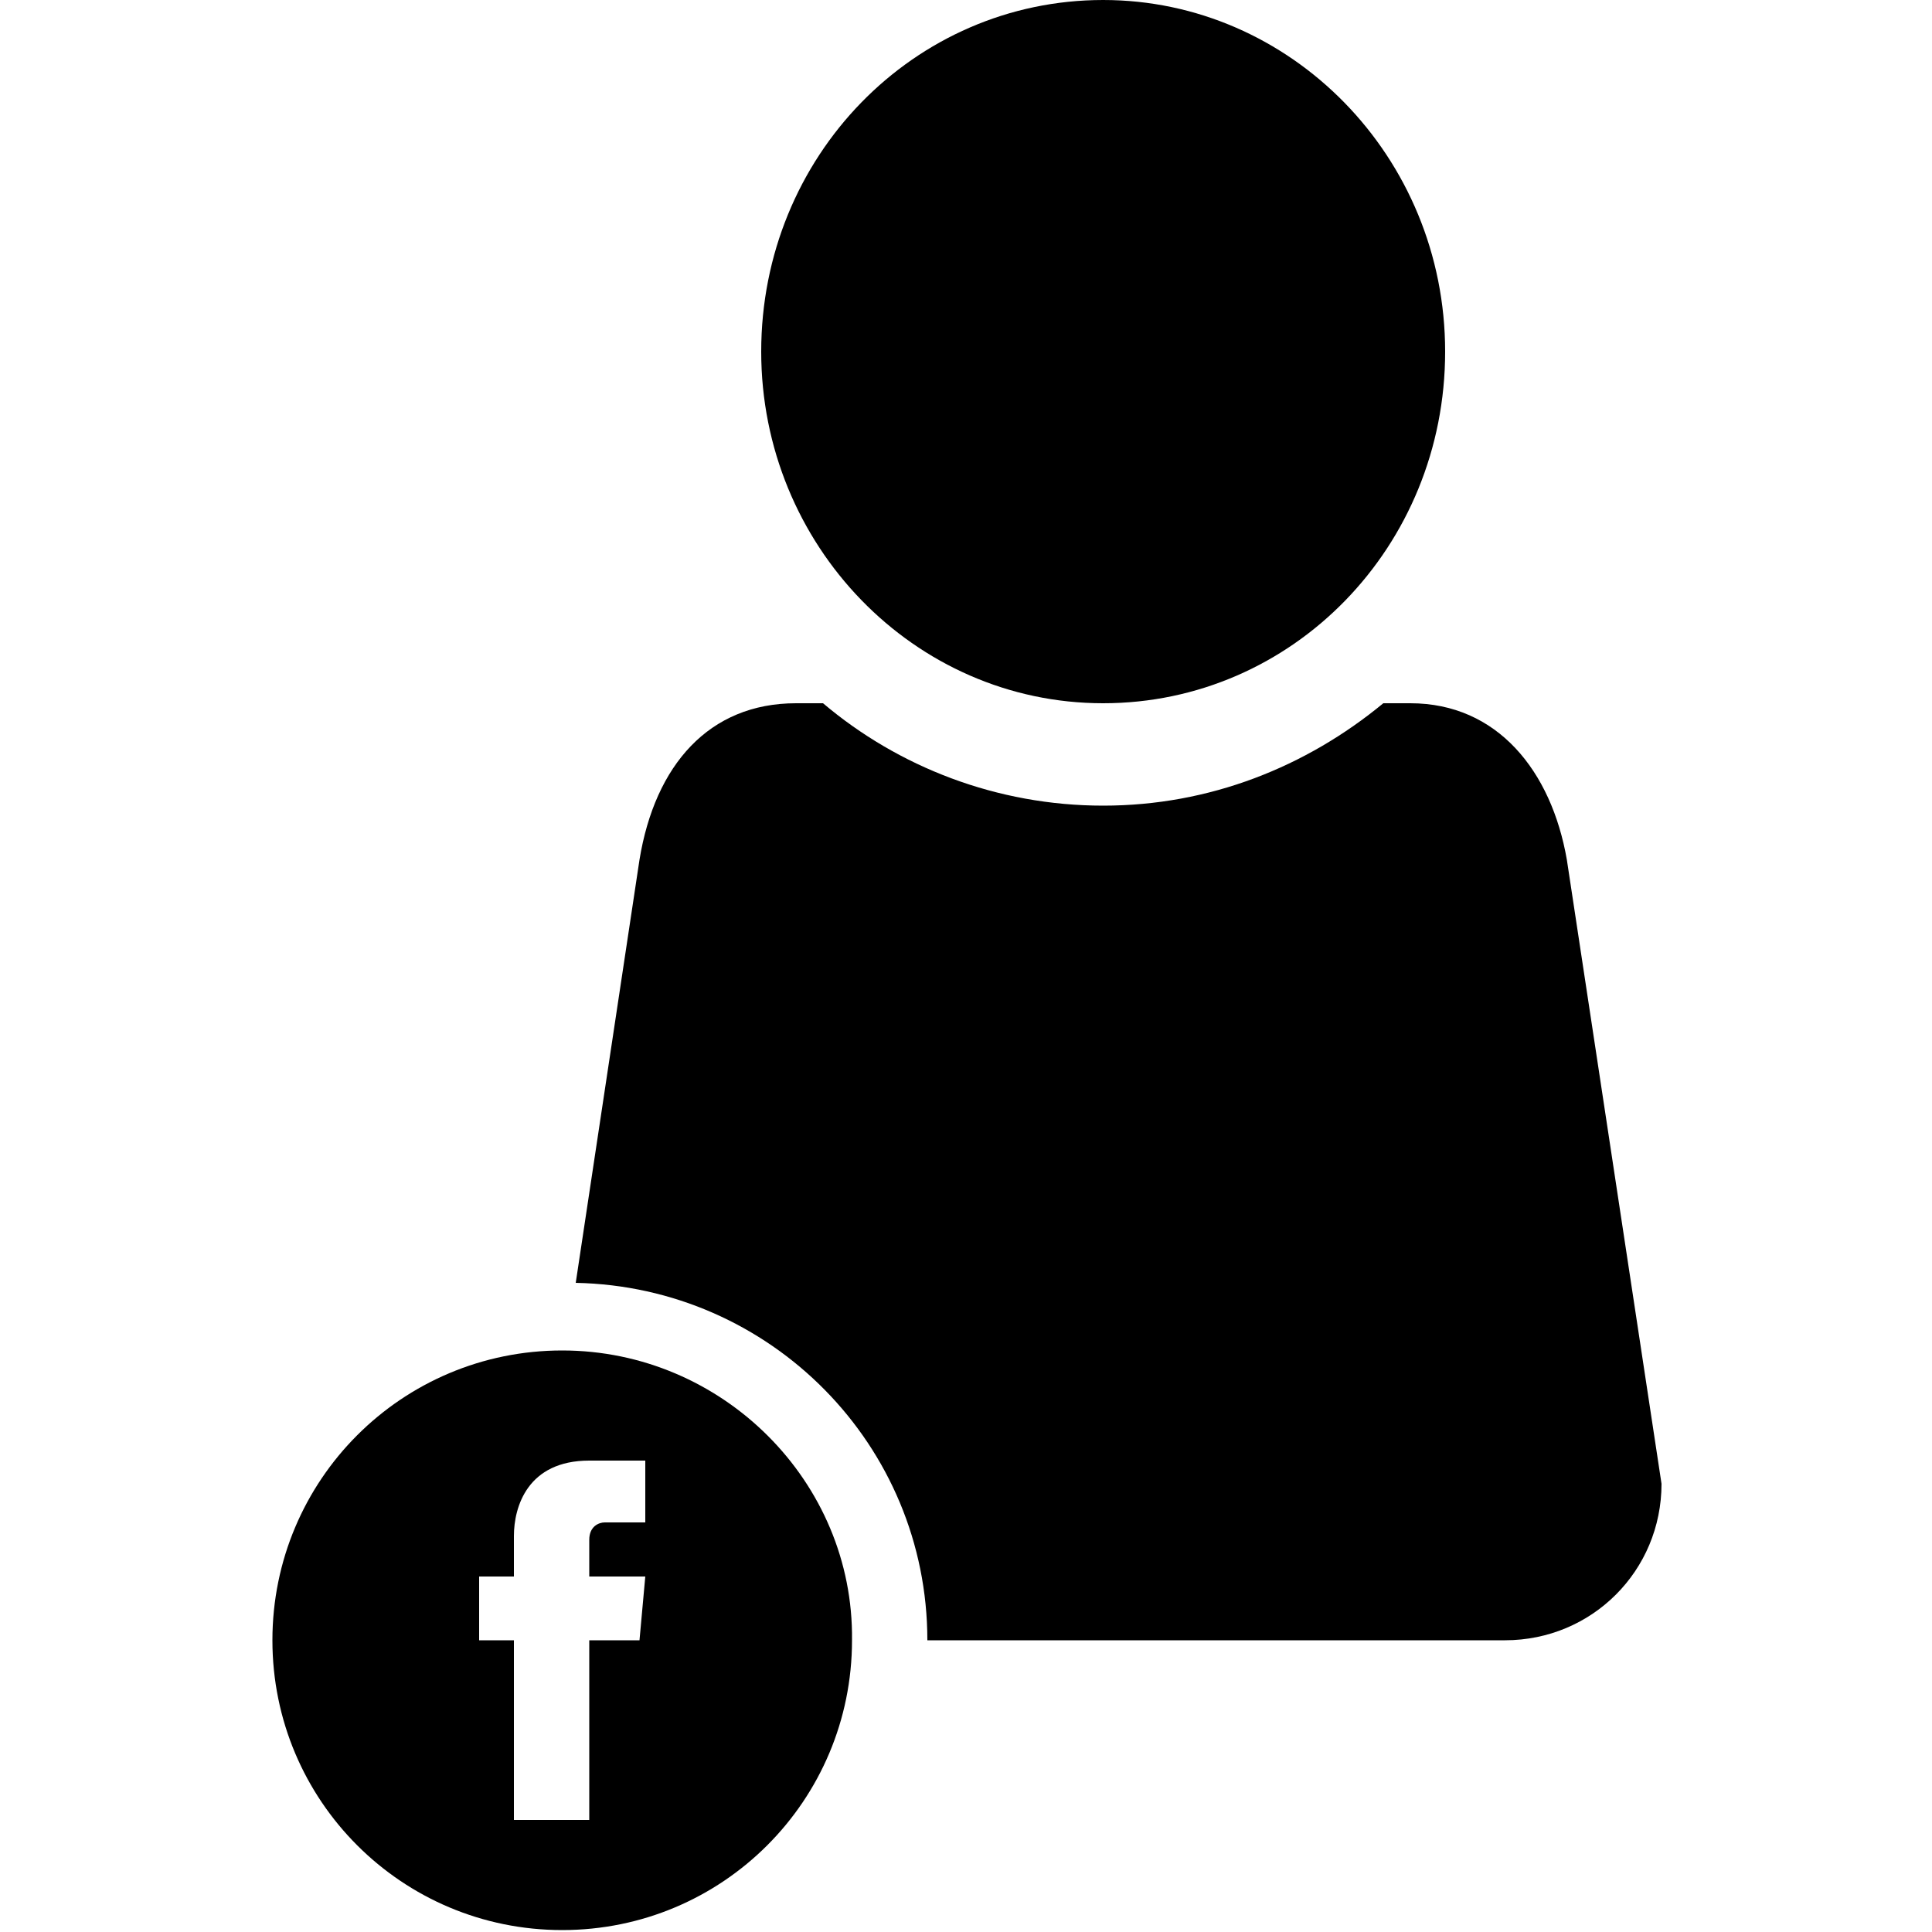 <?xml version="1.0" encoding="utf-8"?>
<!-- Generator: Adobe Illustrator 19.1.0, SVG Export Plug-In . SVG Version: 6.00 Build 0)  -->
<svg version="1.1" id="Layer_1" xmlns="http://www.w3.org/2000/svg" xmlns:xlink="http://www.w3.org/1999/xlink" x="0px" y="0px"
	 viewBox="-269 191 100 100" style="enable-background:new -269 191 100 100;" xml:space="preserve">
<g>
	<path d="M-211.9,191c-9.8,0-17.7,8.1-17.7,18.2c0,10,7.9,18.2,17.7,18.2c9.8,0,17.7-8.1,17.7-18.2
		C-194.2,199.1-202.2,191-211.9,191"/>
	<path d="M-187.9,235.5c-0.8-4.6-3.6-8.1-8.1-8.1h-1.4c-4,3.3-9,5.3-14.5,5.3c-5.5,0-10.6-2-14.5-5.3h-1.4c-4.5,0-7.3,3.2-8.1,8.1
		l-3.3,21.9c10.1,0.2,18.2,8.4,18.2,18.5h23.8h6.1c4.5,0,8.1-3.6,8.1-8.1L-187.9,235.5z"/>
	<path d="M-239.9,260.9c-8.3,0-15,6.7-15,15c0,8.3,6.7,15,15,15c8.3,0,15-6.7,15-15C-224.8,267.7-231.6,260.9-239.9,260.9
		 M-235.9,275.9h-2.6v9.3h-3.9v-9.3h-1.8v-3.3h1.8v-2.1c0-1.5,0.7-3.9,3.9-3.9l2.9,0v3.2h-2.1c-0.3,0-0.8,0.2-0.8,0.9v1.9h2.9
		L-235.9,275.9z"/>
</g>
</svg>
